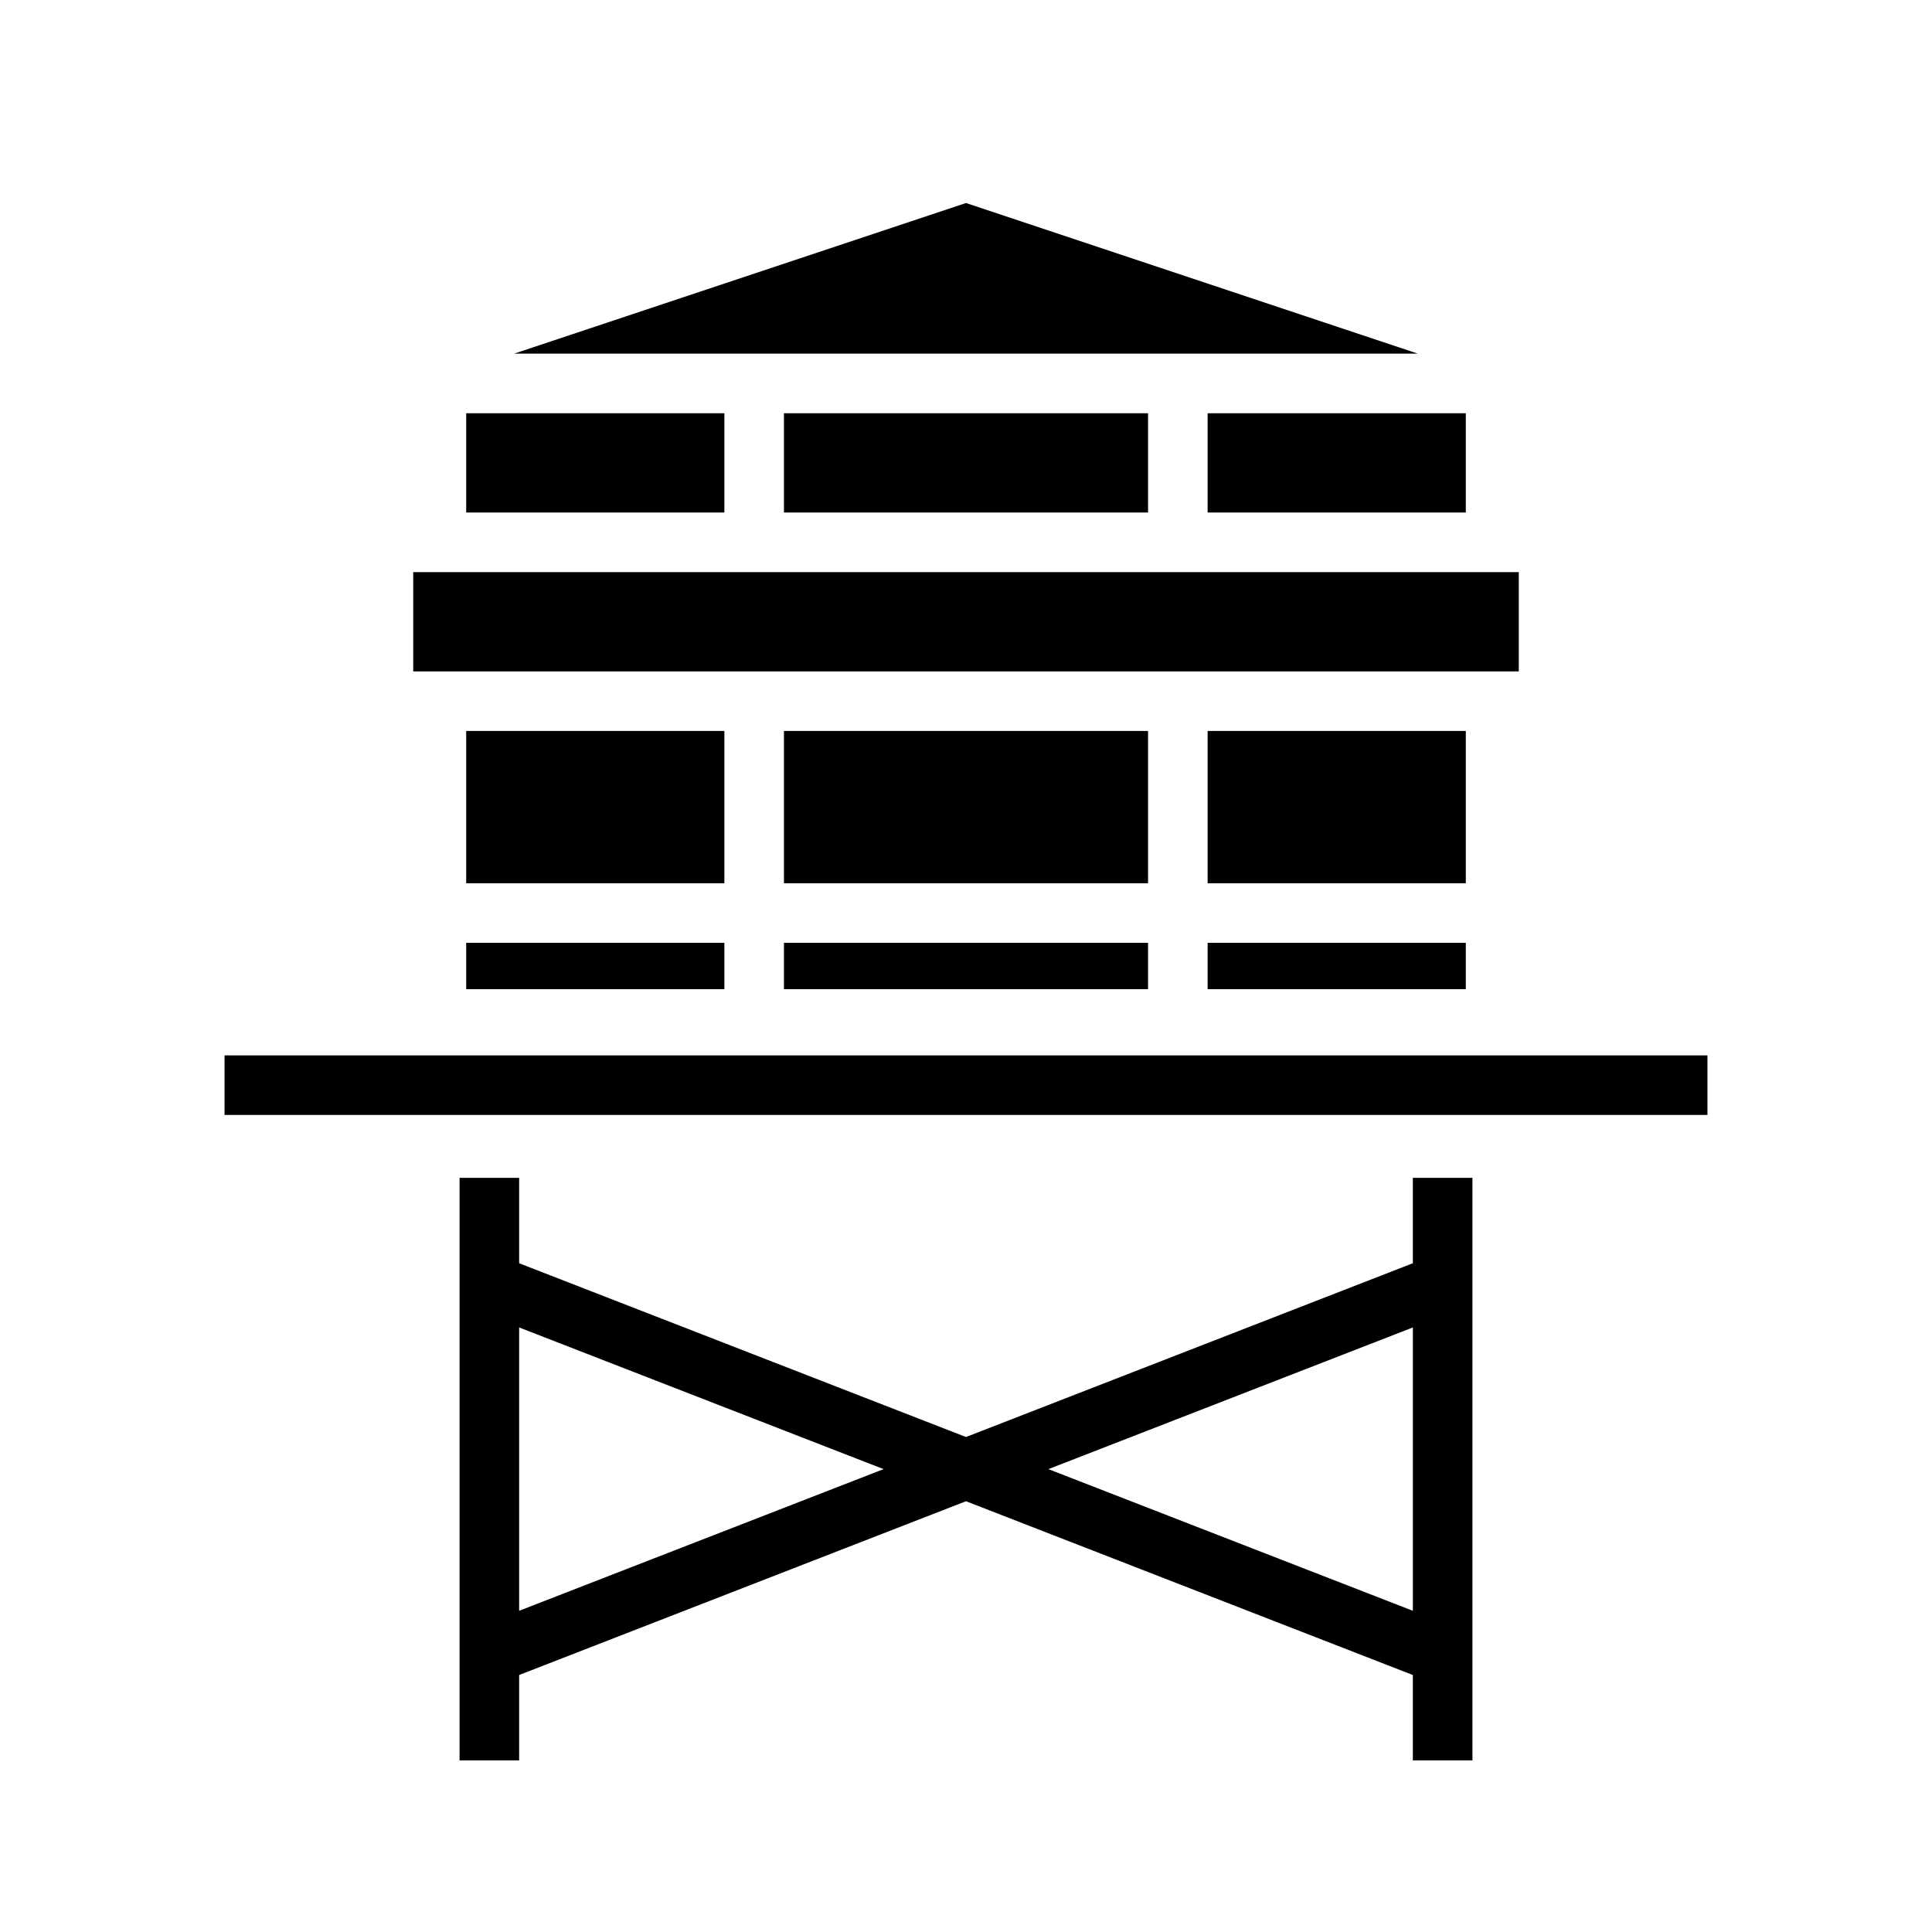 <svg xmlns="http://www.w3.org/2000/svg" width="100%" height="100%" viewBox="0 0 583.68 583.68"><path d="M291.84 61.33L155.34 106.84h273L291.84 61.33zM140.84 124.84v30h78V124.84h-78z m96 0v30h110V124.84H236.84z m128 0v30h78V124.84h-78zM124.84 172.84v30h334v-30H124.84z m16 48v46h78v-46h-78z m96 0v46h110v-46H236.84z m128 0v46h78v-46h-78z m-224 64v14h78v-14h-78z m96 0v14h110v-14H236.84z m128 0v14h78v-14h-78zM67.84 318.84v18h448v-18H67.84z m71 37v176h18v-25.8l135-52.5 135 52.5V531.84h18V355.84h-18v25.8l-135 52.5-135-52.5V355.84h-18z m18 45.2L266.94 443.84 156.84 486.64v-85.6z m270 0v85.6L316.74 443.84 426.84 401.04z" /></svg>